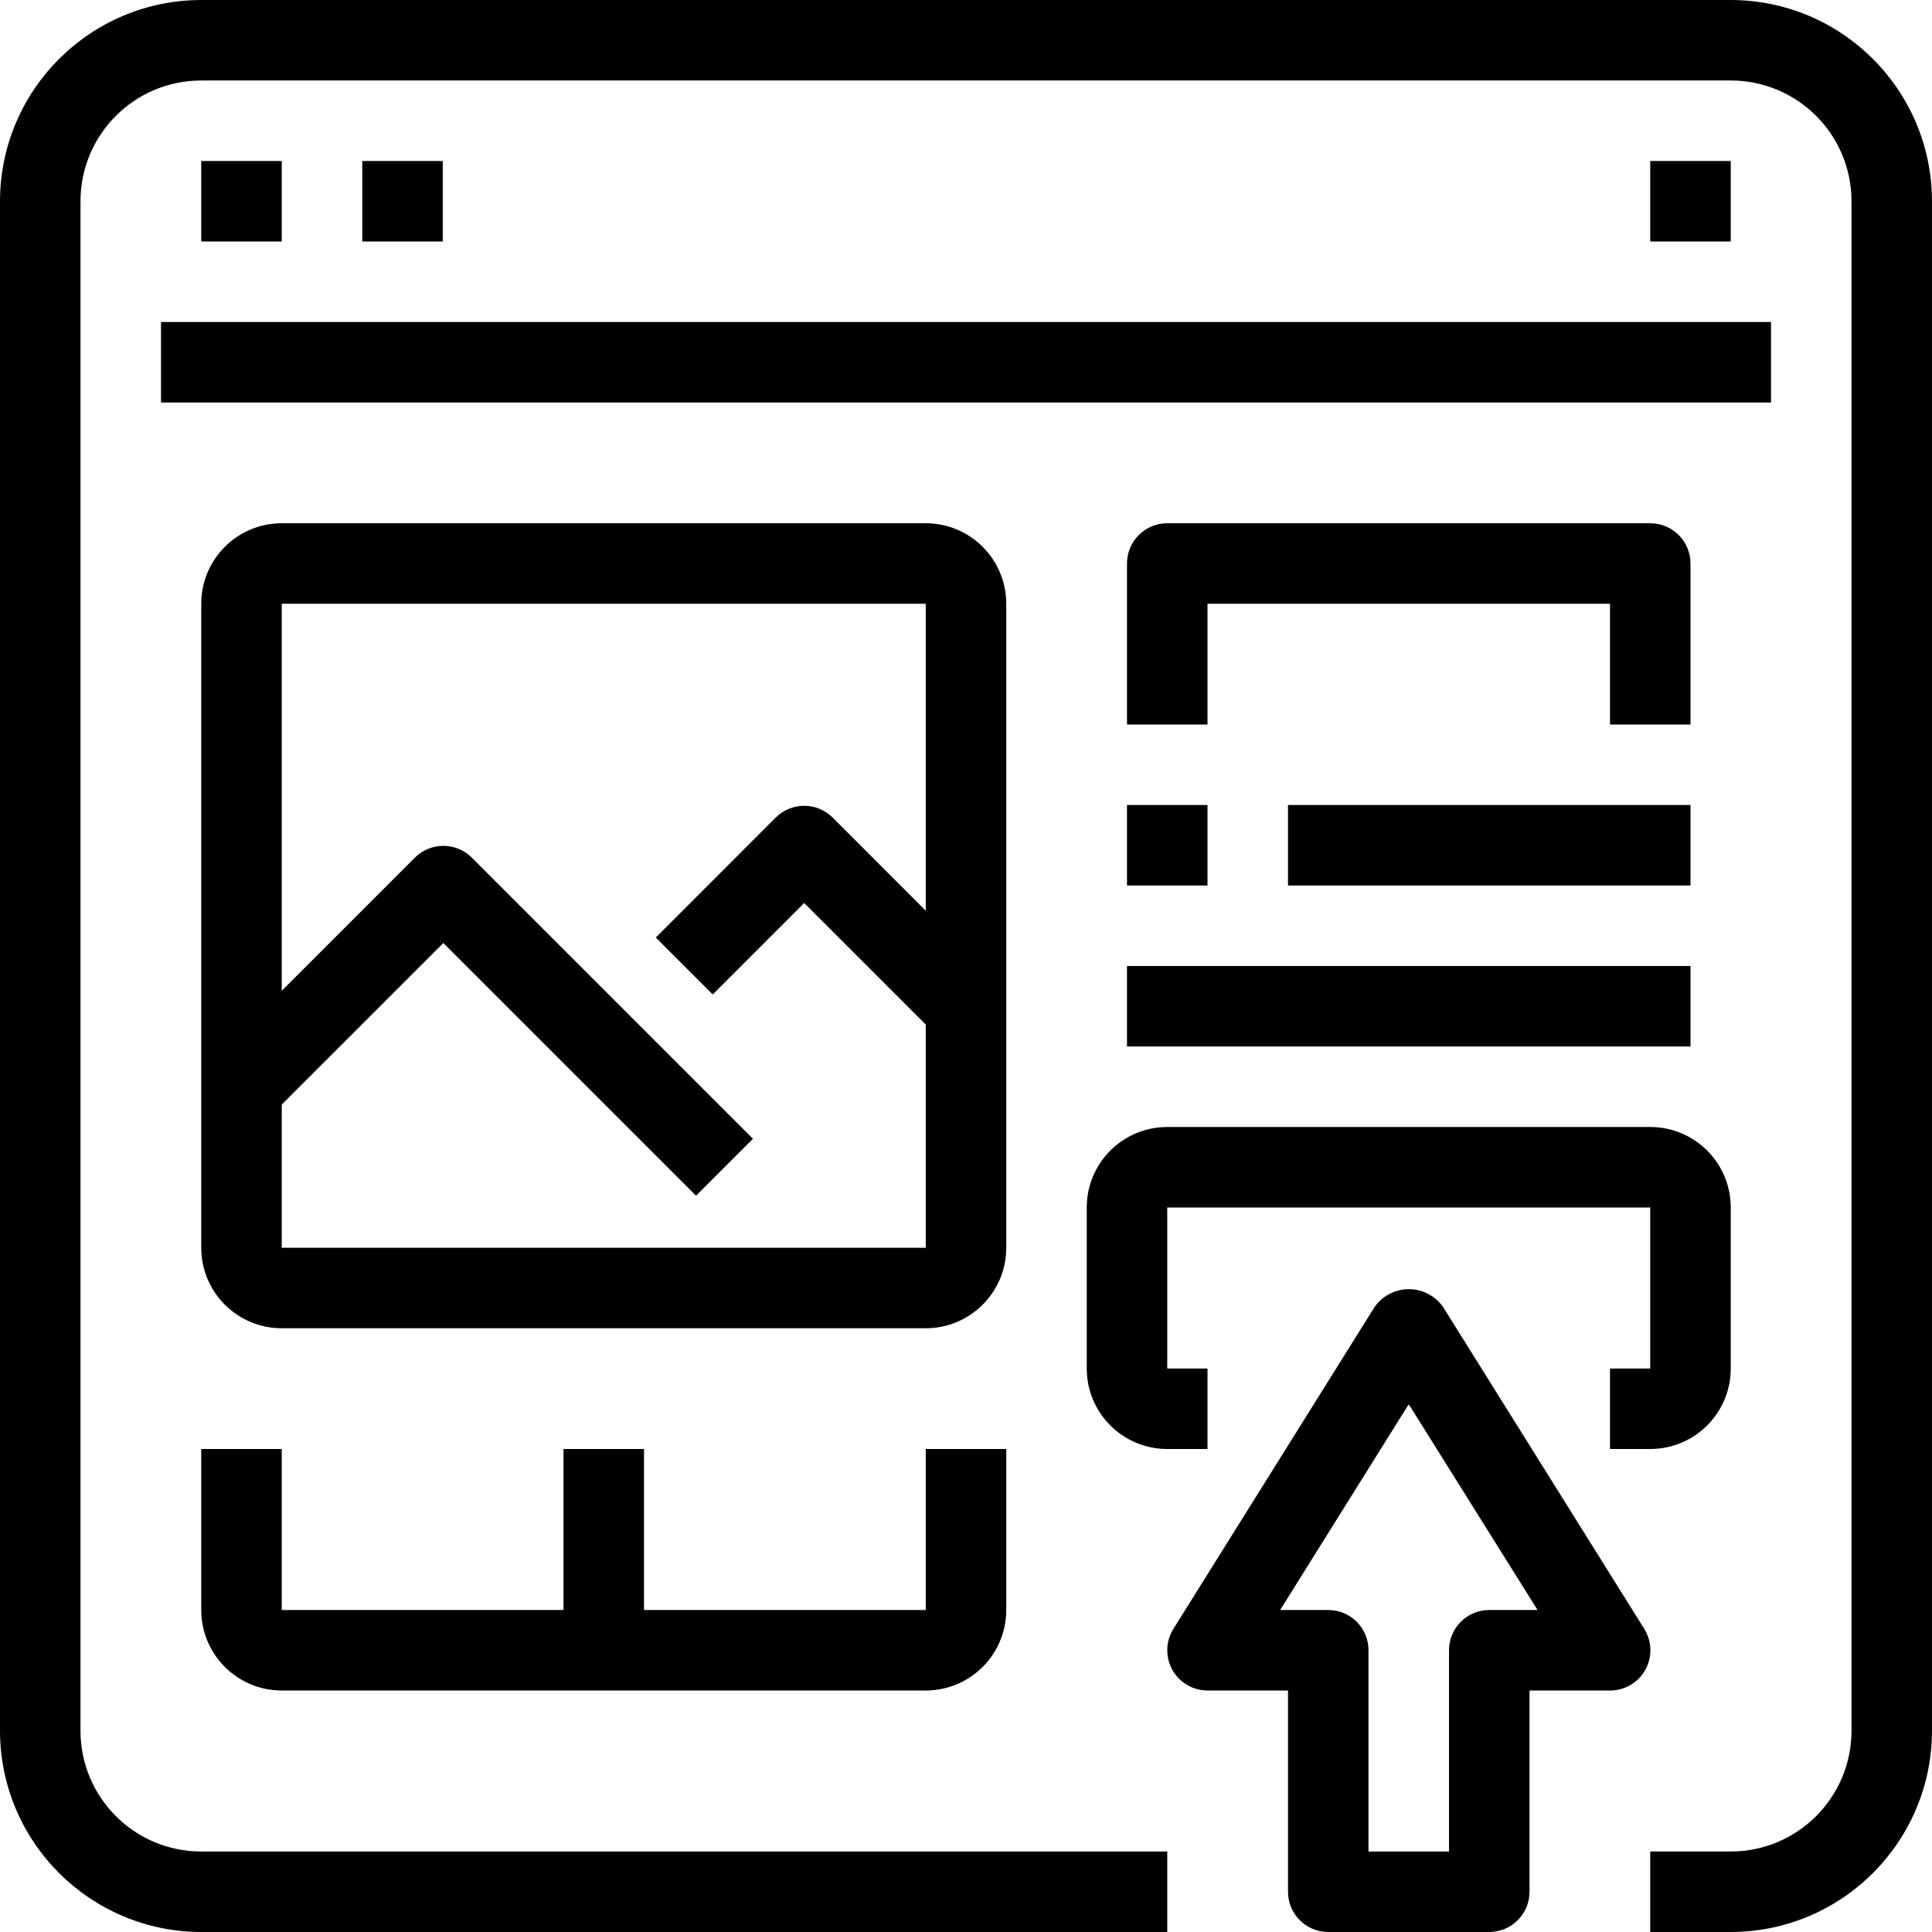 <?xml version="1.0" encoding="iso-8859-1"?>
<!-- Generator: Adobe Illustrator 19.0.0, SVG Export Plug-In . SVG Version: 6.00 Build 0)  -->
<svg version="1.1" id="Capa_1" xmlns="http://www.w3.org/2000/svg" xmlns:xlink="http://www.w3.org/1999/xlink" x="0px" y="0px"
	 viewBox="0 0 512 512" style="enable-background:new 0 0 512 512;" xml:space="preserve">
<g>
	<g>
		<path d="M125.035,227.285c-4.165-4.164-10.917-4.164-15.083,0l-53.493,53.483l15.083,15.083l45.952-45.941l66.965,66.965
			l15.083-15.083L125.035,227.285z"/>
	</g>
</g>
<g>
	<g>
		<path d="M220.661,216.672c-0.003-0.003-0.006-0.006-0.008-0.008c-4.168-4.163-10.922-4.16-15.085,0.008l-31.776,31.787
			l15.083,15.083l24.235-24.235l35.349,35.339l15.083-15.083L220.661,216.672z"/>
	</g>
</g>
<g>
	<g>
		<path d="M458.667,0H53.333C23.893,0.035,0.035,23.893,0,53.333v405.333C0.035,488.107,23.893,511.965,53.333,512h256v-21.333h-256
			c-17.673,0-32-14.327-32-32V53.333c0-17.673,14.327-32,32-32h405.333c17.673,0,32,14.327,32,32v405.333c0,17.673-14.327,32-32,32
			h-21.333V512h21.333c29.441-0.035,53.298-23.893,53.333-53.333V53.333C511.965,23.893,488.107,0.035,458.667,0z"/>
	</g>
</g>
<g>
	<g>
		<rect x="42.667" y="85.333" width="426.667" height="21.333"/>
	</g>
</g>
<g>
	<g>
		<rect x="53.333" y="42.667" width="21.333" height="21.333"/>
	</g>
</g>
<g>
	<g>
		<rect x="96" y="42.667" width="21.333" height="21.333"/>
	</g>
</g>
<g>
	<g>
		<rect x="437.333" y="42.667" width="21.333" height="21.333"/>
	</g>
</g>
<g>
	<g>
		<path d="M435.755,431.68l-53.333-85.333c-0.736-1.046-1.647-1.958-2.693-2.693c-5.007-3.52-11.92-2.314-15.44,2.693
			l-53.333,85.333c-1.06,1.695-1.621,3.654-1.621,5.653c0,5.891,4.776,10.667,10.667,10.667h21.333v53.333
			c0,5.891,4.776,10.667,10.667,10.667h42.667c5.891,0,10.667-4.776,10.667-10.667V448h21.333c2.014,0.008,3.989-0.554,5.696-1.621
			C437.358,443.256,438.877,436.676,435.755,431.68z M394.667,426.667c-5.891,0-10.667,4.776-10.667,10.667v53.333h-21.333v-53.333
			c0-5.891-4.776-10.667-10.667-10.667h-12.747l34.08-54.539l34.133,54.539H394.667z"/>
	</g>
</g>
<g>
	<g>
		<path d="M245.333,138.667H74.667c-11.782,0-21.333,9.551-21.333,21.333v170.667c0,11.782,9.551,21.333,21.333,21.333h170.667
			c11.782,0,21.333-9.551,21.333-21.333V160C266.667,148.218,257.115,138.667,245.333,138.667z M245.333,330.667H74.667V160h170.667
			V330.667z"/>
	</g>
</g>
<g>
	<g>
		<path d="M437.333,298.667h-128C297.551,298.667,288,308.218,288,320v42.667c0,11.782,9.551,21.333,21.333,21.333H320v-21.333
			h-10.667V320h128v42.667h-10.667V384h10.667c11.782,0,21.333-9.551,21.333-21.333V320
			C458.667,308.218,449.115,298.667,437.333,298.667z"/>
	</g>
</g>
<g>
	<g>
		<rect x="149.333" y="384" width="21.333" height="53.333"/>
	</g>
</g>
<g>
	<g>
		<path d="M437.333,138.667h-128c-5.891,0-10.667,4.776-10.667,10.667V192H320v-32h106.667v32H448v-42.667
			C448,143.442,443.224,138.667,437.333,138.667z"/>
	</g>
</g>
<g>
	<g>
		<rect x="298.667" y="213.333" width="21.333" height="21.333"/>
	</g>
</g>
<g>
	<g>
		<rect x="341.333" y="213.333" width="106.667" height="21.333"/>
	</g>
</g>
<g>
	<g>
		<rect x="298.667" y="256" width="149.333" height="21.333"/>
	</g>
</g>
<g>
	<g>
		<path d="M245.333,384v42.667H74.667V384H53.333v42.667c0,11.782,9.551,21.333,21.333,21.333h170.667
			c11.782,0,21.333-9.551,21.333-21.333V384H245.333z"/>
	</g>
</g>
<g>
</g>
<g>
</g>
<g>
</g>
<g>
</g>
<g>
</g>
<g>
</g>
<g>
</g>
<g>
</g>
<g>
</g>
<g>
</g>
<g>
</g>
<g>
</g>
<g>
</g>
<g>
</g>
<g>
</g>
</svg>
